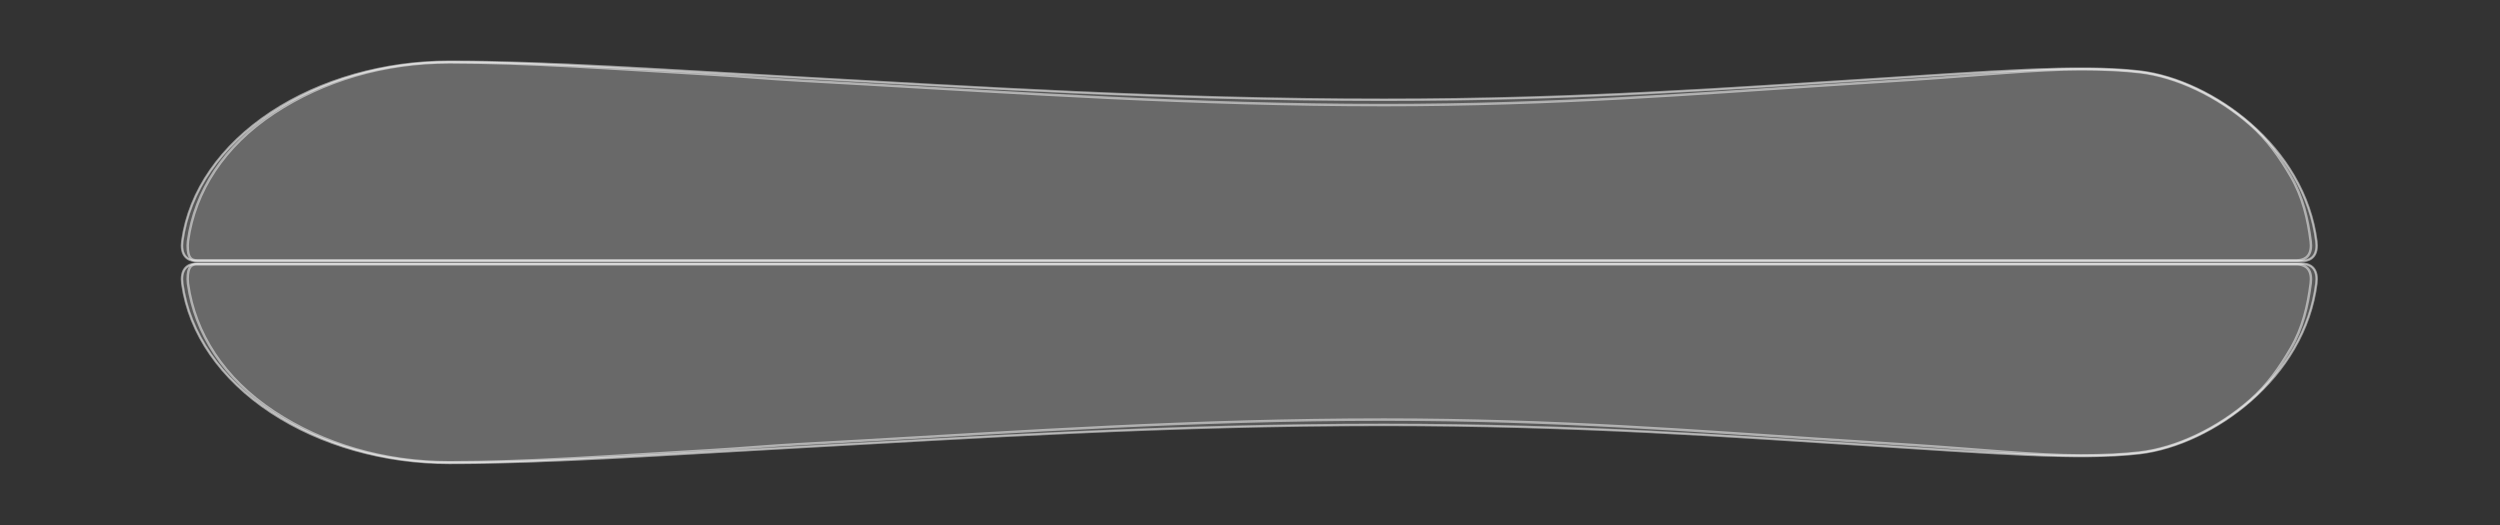 <?xml version="1.0" encoding="utf-8"?>
<!-- Generator: Adobe Illustrator 15.0.0, SVG Export Plug-In . SVG Version: 6.00 Build 0)  -->
<!DOCTYPE svg PUBLIC "-//W3C//DTD SVG 1.1//EN" "http://www.w3.org/Graphics/SVG/1.1/DTD/svg11.dtd">
<svg version="1.1" id="Layer_1" xmlns="http://www.w3.org/2000/svg" xmlns:xlink="http://www.w3.org/1999/xlink" x="0px" y="0px"
	 viewBox="0 0 1000 210" enable-background="new 0 0 1000 210" xml:space="preserve">
	<rect x="0" y="0" width="1000" height="210" fill="#333333" stroke="none"/>
	<style type="text/css"><![CDATA[
	path { 
		fill: #fff;
		fill-opacity: .1;
		stroke: #fff; 
		stroke-opacity: .5; }
	]]></style>
<g>
	<path d="M926.659,98.228c0,5.379-3.759,6.183-5.998,6.183H78.794c-2.241,0-6-0.804-6-6.182c0-0.545,0.039-1.132,0.115-1.744
		c0,0,0.028-0.214,0.036-0.262c2.762-19.743,15.357-37.926,35.467-51.201c19.847-13.101,45.188-20.316,71.355-20.316
		c39.7,0,85.914,3.336,139.428,6.283c69.168,3.808,147.565,8.917,234.394,8.917c78.243,0,141.675-4.794,192.642-8.009
		c49.332-3.113,84.976-6.153,109.644-3.282c14.707,1.713,31.267,9.548,44.299,20.959c7.077,6.197,12.916,13.191,17.354,20.788
		c4.848,8.297,7.884,17.104,9.023,26.177C926.623,97.13,926.659,97.698,926.659,98.228"/>
	<path fill="none" stroke="#06B0D8" stroke-width="0.186" d="M926.659,98.228c0,5.379-3.759,6.183-5.998,6.183H78.794
		c-2.241,0-6-0.804-6-6.182c0-0.545,0.039-1.132,0.115-1.744c0,0,0.028-0.214,0.036-0.262c2.762-19.743,15.357-37.926,35.467-51.201
		c19.847-13.101,45.188-20.316,71.355-20.316c39.7,0,85.914,3.336,139.428,6.283c69.168,3.808,147.565,8.917,234.394,8.917
		c78.243,0,141.675-4.794,192.642-8.009c49.332-3.113,84.976-6.153,109.644-3.282c14.707,1.713,31.267,9.548,44.299,20.959
		c7.077,6.197,12.916,13.191,17.354,20.788c4.848,8.297,7.884,17.104,9.023,26.177C926.623,97.13,926.659,97.698,926.659,98.228z"/>
	<path fill="#FFFFFF" d="M78.794,104.146c-2.143,0-3.734-0.77-3.734-5.918c0-0.534,0.038-1.11,0.113-1.711l0.034-0.258
		c2.752-19.667,14.307-37.785,34.352-51.017c19.804-13.073,44.093-20.273,70.21-20.273c31.104,0,65.672,2.577,105.7,4.912
		c10.882,0.636,22.135,1.665,33.712,2.302c8.467,0.467,16.894,0.942,25.815,1.446c62.054,3.502,132.387,8.404,208.594,8.404
		c69.021,0,127.283-4.712,174.097-7.749c6.453-0.418,12.549-0.814,18.562-1.193c6.748-0.426,13.222-0.849,19.482-1.258
		c26.04-1.702,48.529-4.104,66.577-4.104c9.2,0,16.899,0.375,23.536,1.148C870.5,30.583,887.006,38.395,900,49.772
		c7.055,6.178,11.875,13.15,16.299,20.723c4.83,8.266,6.854,17.039,7.988,26.076c0.071,0.58,0.106,1.138,0.106,1.656
		c0,5.15-3.593,5.919-5.733,5.919H78.794z"/>
	<path d="M926.659,111.648c0,0.529-0.036,1.098-0.108,1.69c-1.14,9.071-4.176,17.879-9.023,26.176
		c-4.438,7.597-10.277,14.592-17.354,20.788c-13.032,11.411-29.592,19.246-44.299,20.959c-24.668,2.871-60.312-0.169-109.644-3.281
		c-50.967-3.216-114.398-8.01-192.642-8.01c-86.828,0-165.226,5.108-234.394,8.917c-53.514,2.947-99.728,6.283-139.428,6.283
		c-26.168,0-51.509-7.216-71.355-20.316c-20.109-13.275-32.705-31.458-35.467-51.2l-0.036-0.266
		c-0.076-0.609-0.115-1.196-0.115-1.741c0-5.378,3.759-6.182,6-6.182h841.867c1.464,0,2.745,0.336,3.706,0.97
		C925.888,107.439,926.659,109.193,926.659,111.648z"/>
	<path fill="none" stroke="#06B0D8" stroke-width="0.186" d="M926.659,111.648c0,0.529-0.036,1.098-0.108,1.69
		c-1.14,9.071-4.176,17.879-9.023,26.176c-4.438,7.597-10.277,14.592-17.354,20.788c-13.032,11.411-29.592,19.246-44.299,20.959
		c-24.668,2.871-60.312-0.169-109.644-3.281c-50.967-3.216-114.398-8.01-192.642-8.01c-86.828,0-165.226,5.108-234.394,8.917
		c-53.514,2.947-99.728,6.283-139.428,6.283c-26.168,0-51.509-7.216-71.355-20.316c-20.109-13.275-32.705-31.458-35.467-51.2
		l-0.036-0.266c-0.076-0.609-0.115-1.196-0.115-1.741c0-5.378,3.759-6.182,6-6.182h841.867c1.464,0,2.745,0.336,3.706,0.97
		C925.888,107.439,926.659,109.193,926.659,111.648z"/>
	<path fill="#FFFFFF" d="M179.769,184.906c-26.117,0-50.406-7.199-70.21-20.272c-20.045-13.232-31.6-31.35-34.352-51.016
		l-0.035-0.266c-0.074-0.596-0.112-1.171-0.112-1.705c0-5.148,1.592-5.918,3.733-5.918H918.66c1.412,0,2.643,0.32,3.561,0.926
		c1.443,0.952,2.173,2.633,2.173,4.992c0,0.521-0.035,1.078-0.106,1.659c-1.135,9.035-3.158,17.808-7.988,26.074
		c-4.424,7.573-9.244,14.545-16.299,20.724c-12.994,11.377-29.5,19.188-44.156,20.895c-6.637,0.772-14.336,1.147-23.537,1.147
		c-18.049,0-40.538-2.401-66.578-4.104c-6.26-0.409-12.734-0.832-19.482-1.258c-6.012-0.38-12.106-0.775-18.56-1.193
		c-46.813-3.037-105.075-7.749-174.097-7.749c-76.204,0-146.536,4.902-208.588,8.404c-8.924,0.504-17.353,0.979-25.821,1.445
		c-11.575,0.638-22.826,1.666-33.707,2.302C245.444,182.33,210.873,184.906,179.769,184.906"/>
</g>
</svg>
